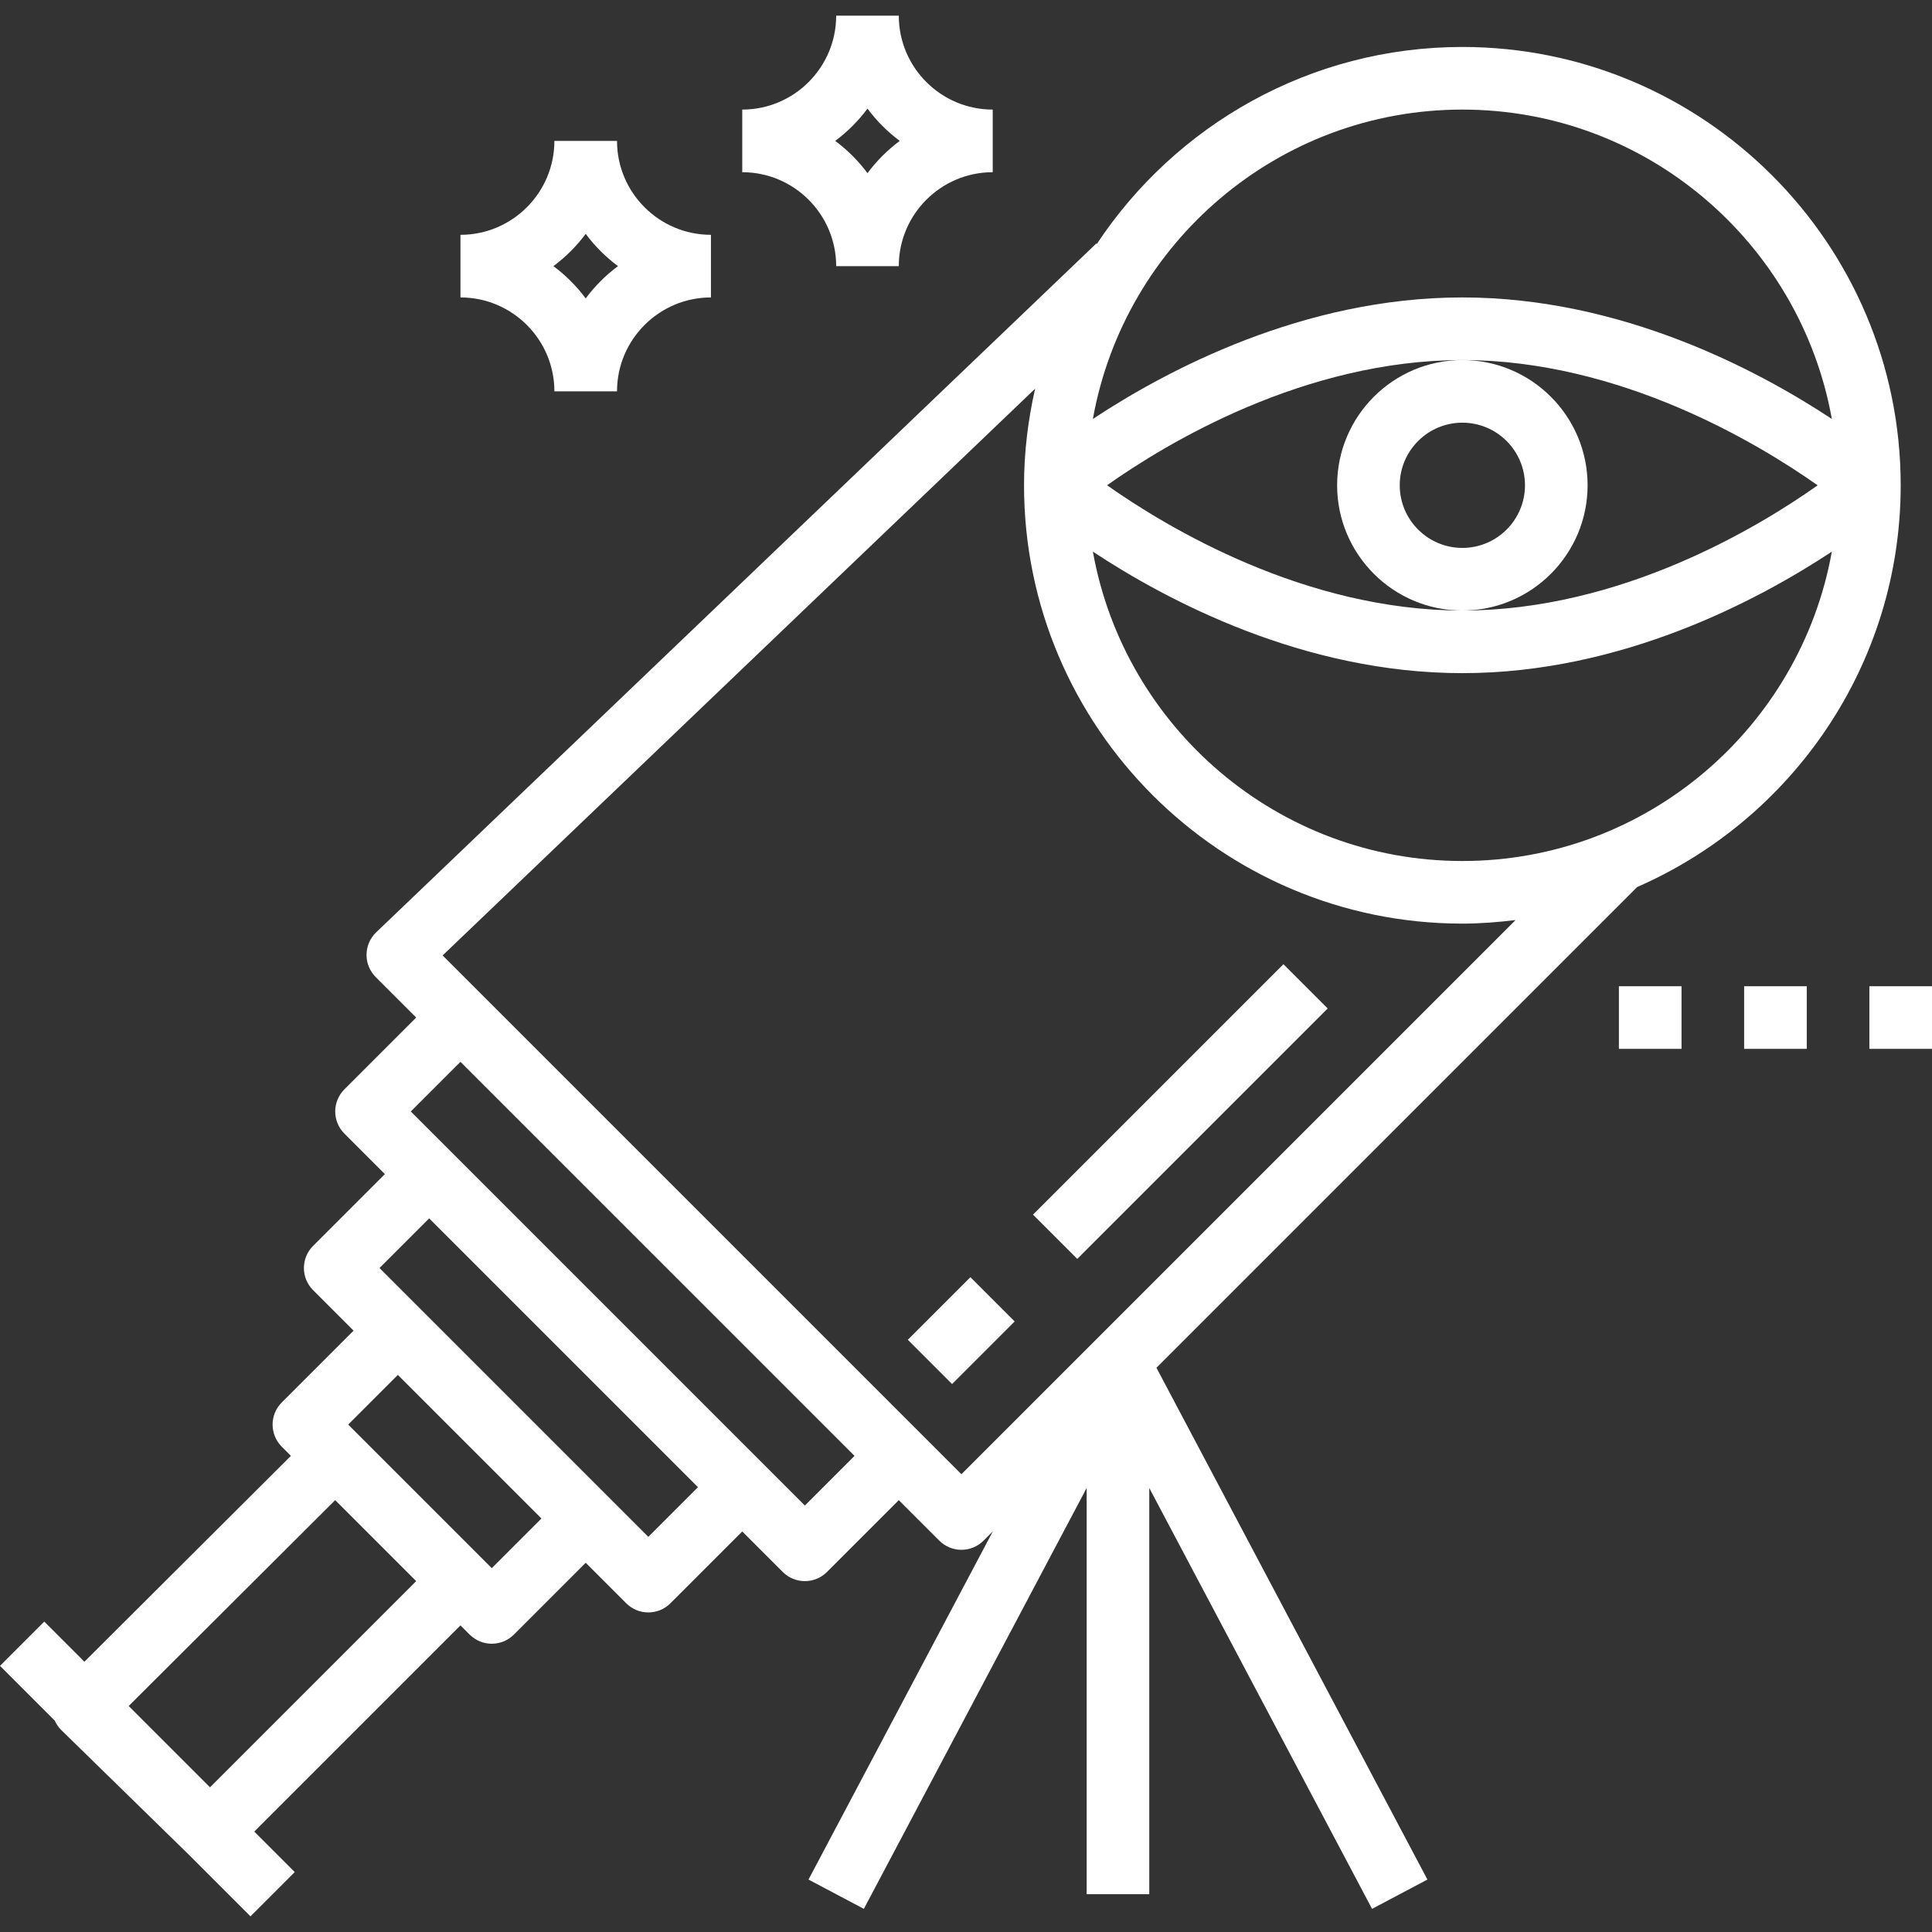 <?xml version="1.0" encoding="iso-8859-1"?>
<!-- Generator: Adobe Illustrator 19.0.0, SVG Export Plug-In . SVG Version: 6.00 Build 0)  -->
<svg xmlns="http://www.w3.org/2000/svg" xmlns:xlink="http://www.w3.org/1999/xlink" version="1.1" id="Layer_1" x="0px" y="0px" viewBox="0 0 493.656 493.656" style="enable-background:new 0 0 493.656 493.656;" xml:space="preserve" width="512px" height="512px">
<rect x="0" y="0" width="493.656" height="493.656" fill="#333333" stroke="none"/>
<g>
	<g>
		<path d="M373.656,12c-38.984,0-73.344,20.048-93.408,50.344l-0.12-0.128l-184,176c-1.552,1.488-2.448,3.536-2.472,5.696    c-0.024,2.152,0.824,4.216,2.344,5.744L106.344,260L88,278.344c-3.128,3.128-3.128,8.184,0,11.312L98.344,300L80,318.344    c-3.128,3.128-3.128,8.184,0,11.312L90.344,340L72,358.344c-3.128,3.128-3.128,8.184,0,11.312l2.336,2.336L21.568,424.6    l-10.256-10.256L0,425.656l13.992,13.992c0.4,0.856,0.912,1.672,1.6,2.344l32.472,31.728L64,489.656l11.312-11.312L64.968,468    l52.688-52.688l2.344,2.344c1.56,1.56,3.608,2.344,5.656,2.344c2.048,0,4.096-0.784,5.656-2.344l18.344-18.344L160,409.656    c3.128,3.128,8.184,3.128,11.312,0l18.344-18.344L200,401.656c3.128,3.128,8.184,3.128,11.312,0l18.344-18.344L240,393.656    c3.128,3.128,8.184,3.128,11.312,0l2.384-2.384l-47.112,88.984l14.144,7.488l56.928-107.536V484h16V380.208l56.928,107.536    l14.144-7.488l-69.24-130.776L418.32,226.648C457.896,209.36,485.656,169.88,485.656,124C485.656,62.24,435.416,12,373.656,12z     M373.656,28c47.144,0,86.368,34.184,94.408,79.048C449.232,94.608,414.296,76,373.656,76s-75.576,18.608-94.408,31.048    C287.288,62.184,326.512,28,373.656,28z M464.44,124.008C449.232,134.76,414.088,156,373.656,156    c-40.304,0-75.544-21.264-90.784-32.008C298.08,113.24,333.224,92,373.656,92C413.96,92,449.2,113.264,464.44,124.008z     M53.656,456.688L32.88,435.912l52.768-52.608L106.344,404L53.656,456.688z M125.656,400.688l-2.344-2.344l-32-32L88.968,364    l12.688-12.688L138.344,388L125.656,400.688z M165.656,392.688l-10.344-10.344l-48-48L96.968,324l12.688-12.688L178.344,380    L165.656,392.688z M205.656,384.688l-10.344-10.344l-80-80L104.968,284l12.688-12.688L218.344,372L205.656,384.688z     M245.656,376.688l-10.344-10.344l-112-112l-10.216-10.216L264.488,99.32c-1.8,7.952-2.832,16.192-2.832,24.68    c0,61.76,50.24,112,112,112c4.608,0,9.128-0.368,13.6-0.912L245.656,376.688z M373.656,220c-47.144,0-86.368-34.184-94.408-79.048    C298.08,153.392,333.016,172,373.656,172s75.576-18.608,94.408-31.048C460.024,185.816,420.8,220,373.656,220z" fill="#FFFFFF"/>
	</g>
</g>
<g>
	<g>
		<path d="M373.656,92c-17.648,0-32,14.352-32,32s14.352,32,32,32s32-14.352,32-32S391.304,92,373.656,92z M373.656,140    c-8.824,0-16-7.176-16-16c0-8.824,7.176-16,16-16c8.824,0,16,7.176,16,16S382.48,140,373.656,140z" fill="#FFFFFF"/>
	</g>
</g>
<g>
	<g>
		<rect x="256.403" y="276.016" transform="matrix(0.707 -0.707 0.707 0.707 -112.476 296.491)" width="90.511" height="16" fill="#FFFFFF"/>
	</g>
</g>
<g>
	<g>
		<rect x="234.364" y="332.002" transform="matrix(0.707 -0.707 0.707 0.707 -168.461 273.303)" width="22.624" height="16" fill="#FFFFFF"/>
	</g>
</g>
<g>
	<g>
		<path d="M229.656,4h-16c0,13.232-10.768,24-24,24v16c13.232,0,24,10.768,24,24h16c0-13.232,10.768-24,24-24V28    C240.424,28,229.656,17.232,229.656,4z M221.656,44.248c-2.336-3.144-5.104-5.912-8.248-8.248    c3.144-2.336,5.912-5.104,8.248-8.248c2.336,3.144,5.104,5.912,8.248,8.248C226.76,38.336,223.992,41.104,221.656,44.248z" fill="#FFFFFF"/>
	</g>
</g>
<g>
	<g>
		<path d="M157.656,36h-16c0,13.232-10.768,24-24,24v16c13.232,0,24,10.768,24,24h16c0-13.232,10.768-24,24-24V60    C168.424,60,157.656,49.232,157.656,36z M149.656,76.248c-2.336-3.144-5.104-5.912-8.248-8.248    c3.144-2.336,5.912-5.104,8.248-8.248c2.336,3.144,5.104,5.912,8.248,8.248C154.76,70.336,151.992,73.104,149.656,76.248z" fill="#FFFFFF"/>
	</g>
</g>
<g>
	<g>
		<rect x="413.656" y="252" width="16" height="16" fill="#FFFFFF"/>
	</g>
</g>
<g>
	<g>
		<rect x="445.656" y="252" width="16" height="16" fill="#FFFFFF"/>
	</g>
</g>
<g>
	<g>
		<rect x="477.656" y="252" width="16" height="16" fill="#FFFFFF"/>
	</g>
</g>
<g>
</g>
<g>
</g>
<g>
</g>
<g>
</g>
<g>
</g>
<g>
</g>
<g>
</g>
<g>
</g>
<g>
</g>
<g>
</g>
<g>
</g>
<g>
</g>
<g>
</g>
<g>
</g>
<g>
</g>
</svg>
